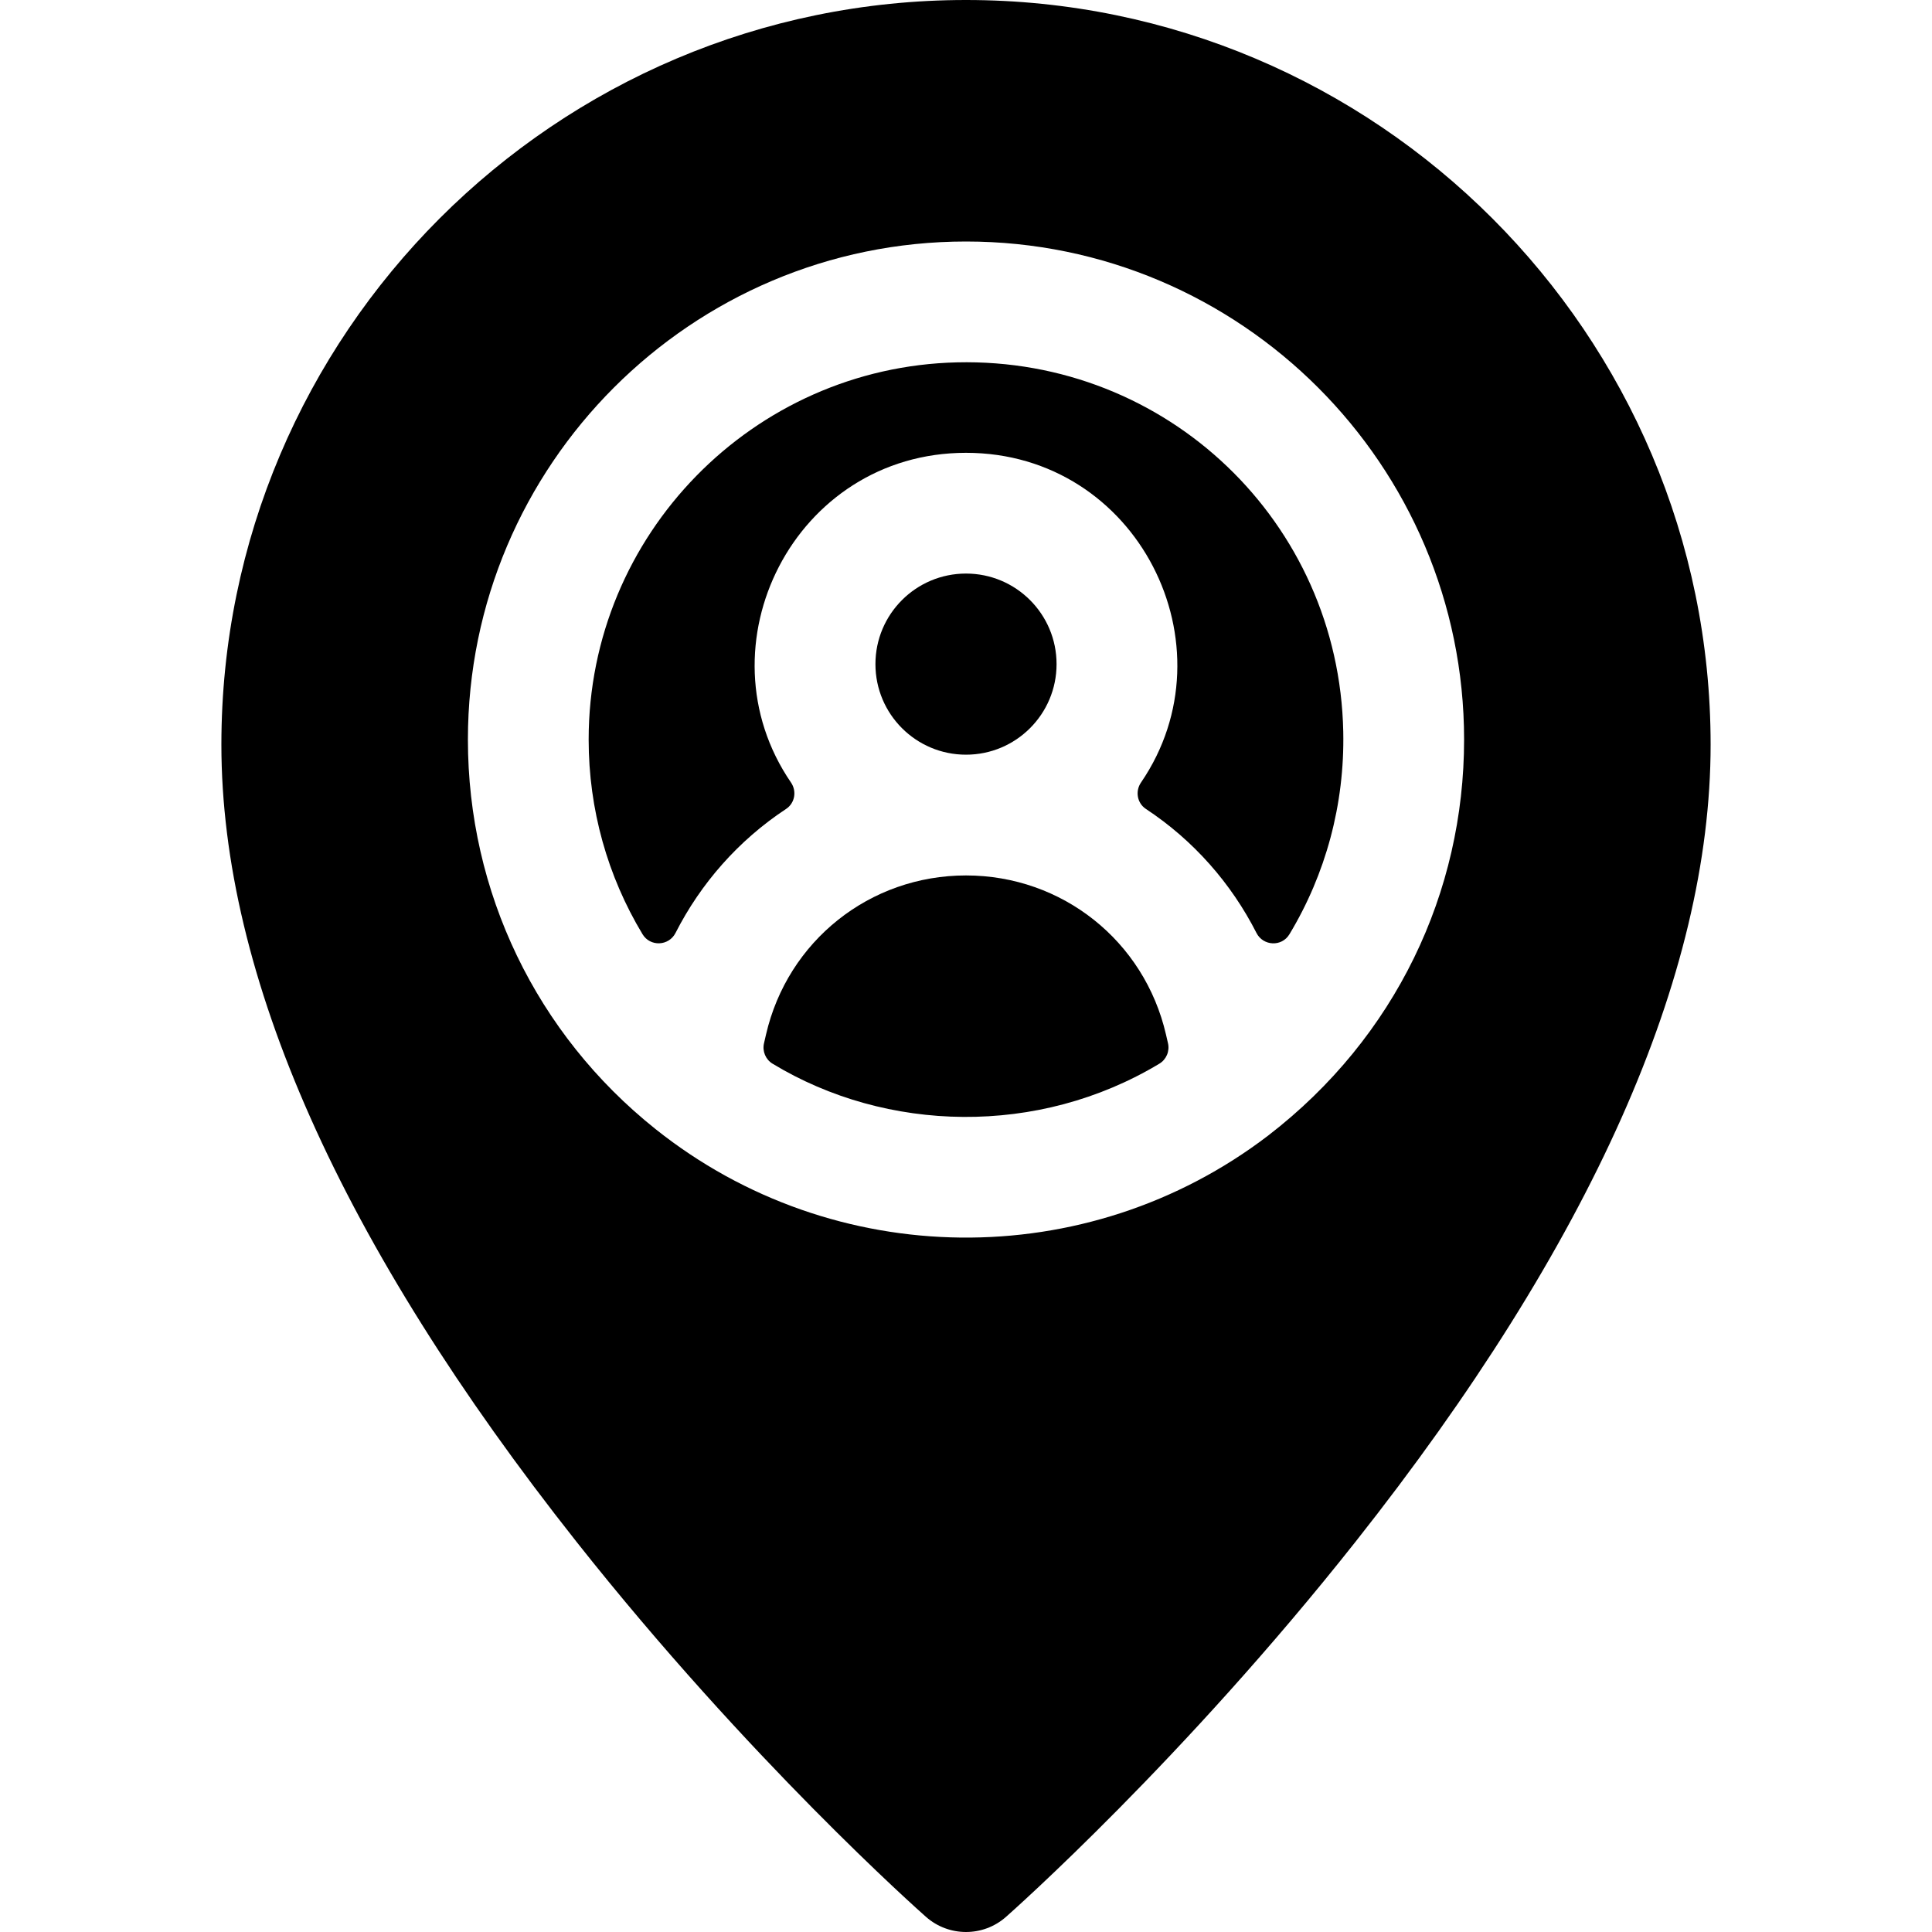 <svg id="Layer_1" enable-background="new 0 0 512 512" height="512" viewBox="0 0 512 512" width="512" xmlns="http://www.w3.org/2000/svg"><g><path d="m256 0c-108.81 0-197.33 88.52-197.33 197.33 0 61.2 31.66 132.28 94.11 211.26 45.7 57.79 90.74 97.74 92.63 99.41 6.011 5.297 15.086 5.37 21.18 0 1.89-1.67 46.93-41.62 92.63-99.41 62.45-78.98 94.11-150.06 94.11-211.26 0-108.81-88.52-197.33-197.33-197.33zm-82.3 299.2c-31.58-25.19-49.7-62.81-49.7-103.2 0-72.79 59.21-132 132-132s132 59.21 132 132c0 40.419-18.113 78.901-51.9 104.92-48.058 36.736-115.181 35.968-162.4-1.72z"/><circle cx="256" cy="176" r="24"/><path d="m208.325 214.373c2.327-1.535 2.873-4.694 1.298-6.995-24.748-36.17.832-87.378 46.377-87.378 45.592 0 71.102 51.235 46.376 87.379-1.574 2.301-1.029 5.46 1.299 6.995 12.649 8.342 22.63 19.754 29.301 32.864 1.776 3.49 6.7 3.724 8.723.372 9.62-15.939 14.674-34.439 14.279-53.706-1.139-55.597-46.766-99.181-102.359-97.875-54.045 1.268-97.619 45.627-97.619 99.971 0 18.497 5.023 36.23 14.279 51.577 2.031 3.367 6.963 3.161 8.746-.344 6.659-13.082 16.628-24.502 29.3-32.86z"/><path d="m307.235 281.892c1.856-1.116 2.782-3.305 2.296-5.416l-.531-2.306c-5.73-24.83-27.52-42.17-53-42.17s-47.27 17.34-53 42.17l-.534 2.321c-.483 2.101.429 4.284 2.273 5.401 30.22 18.312 70.425 19.297 102.496 0z"/></g></svg>